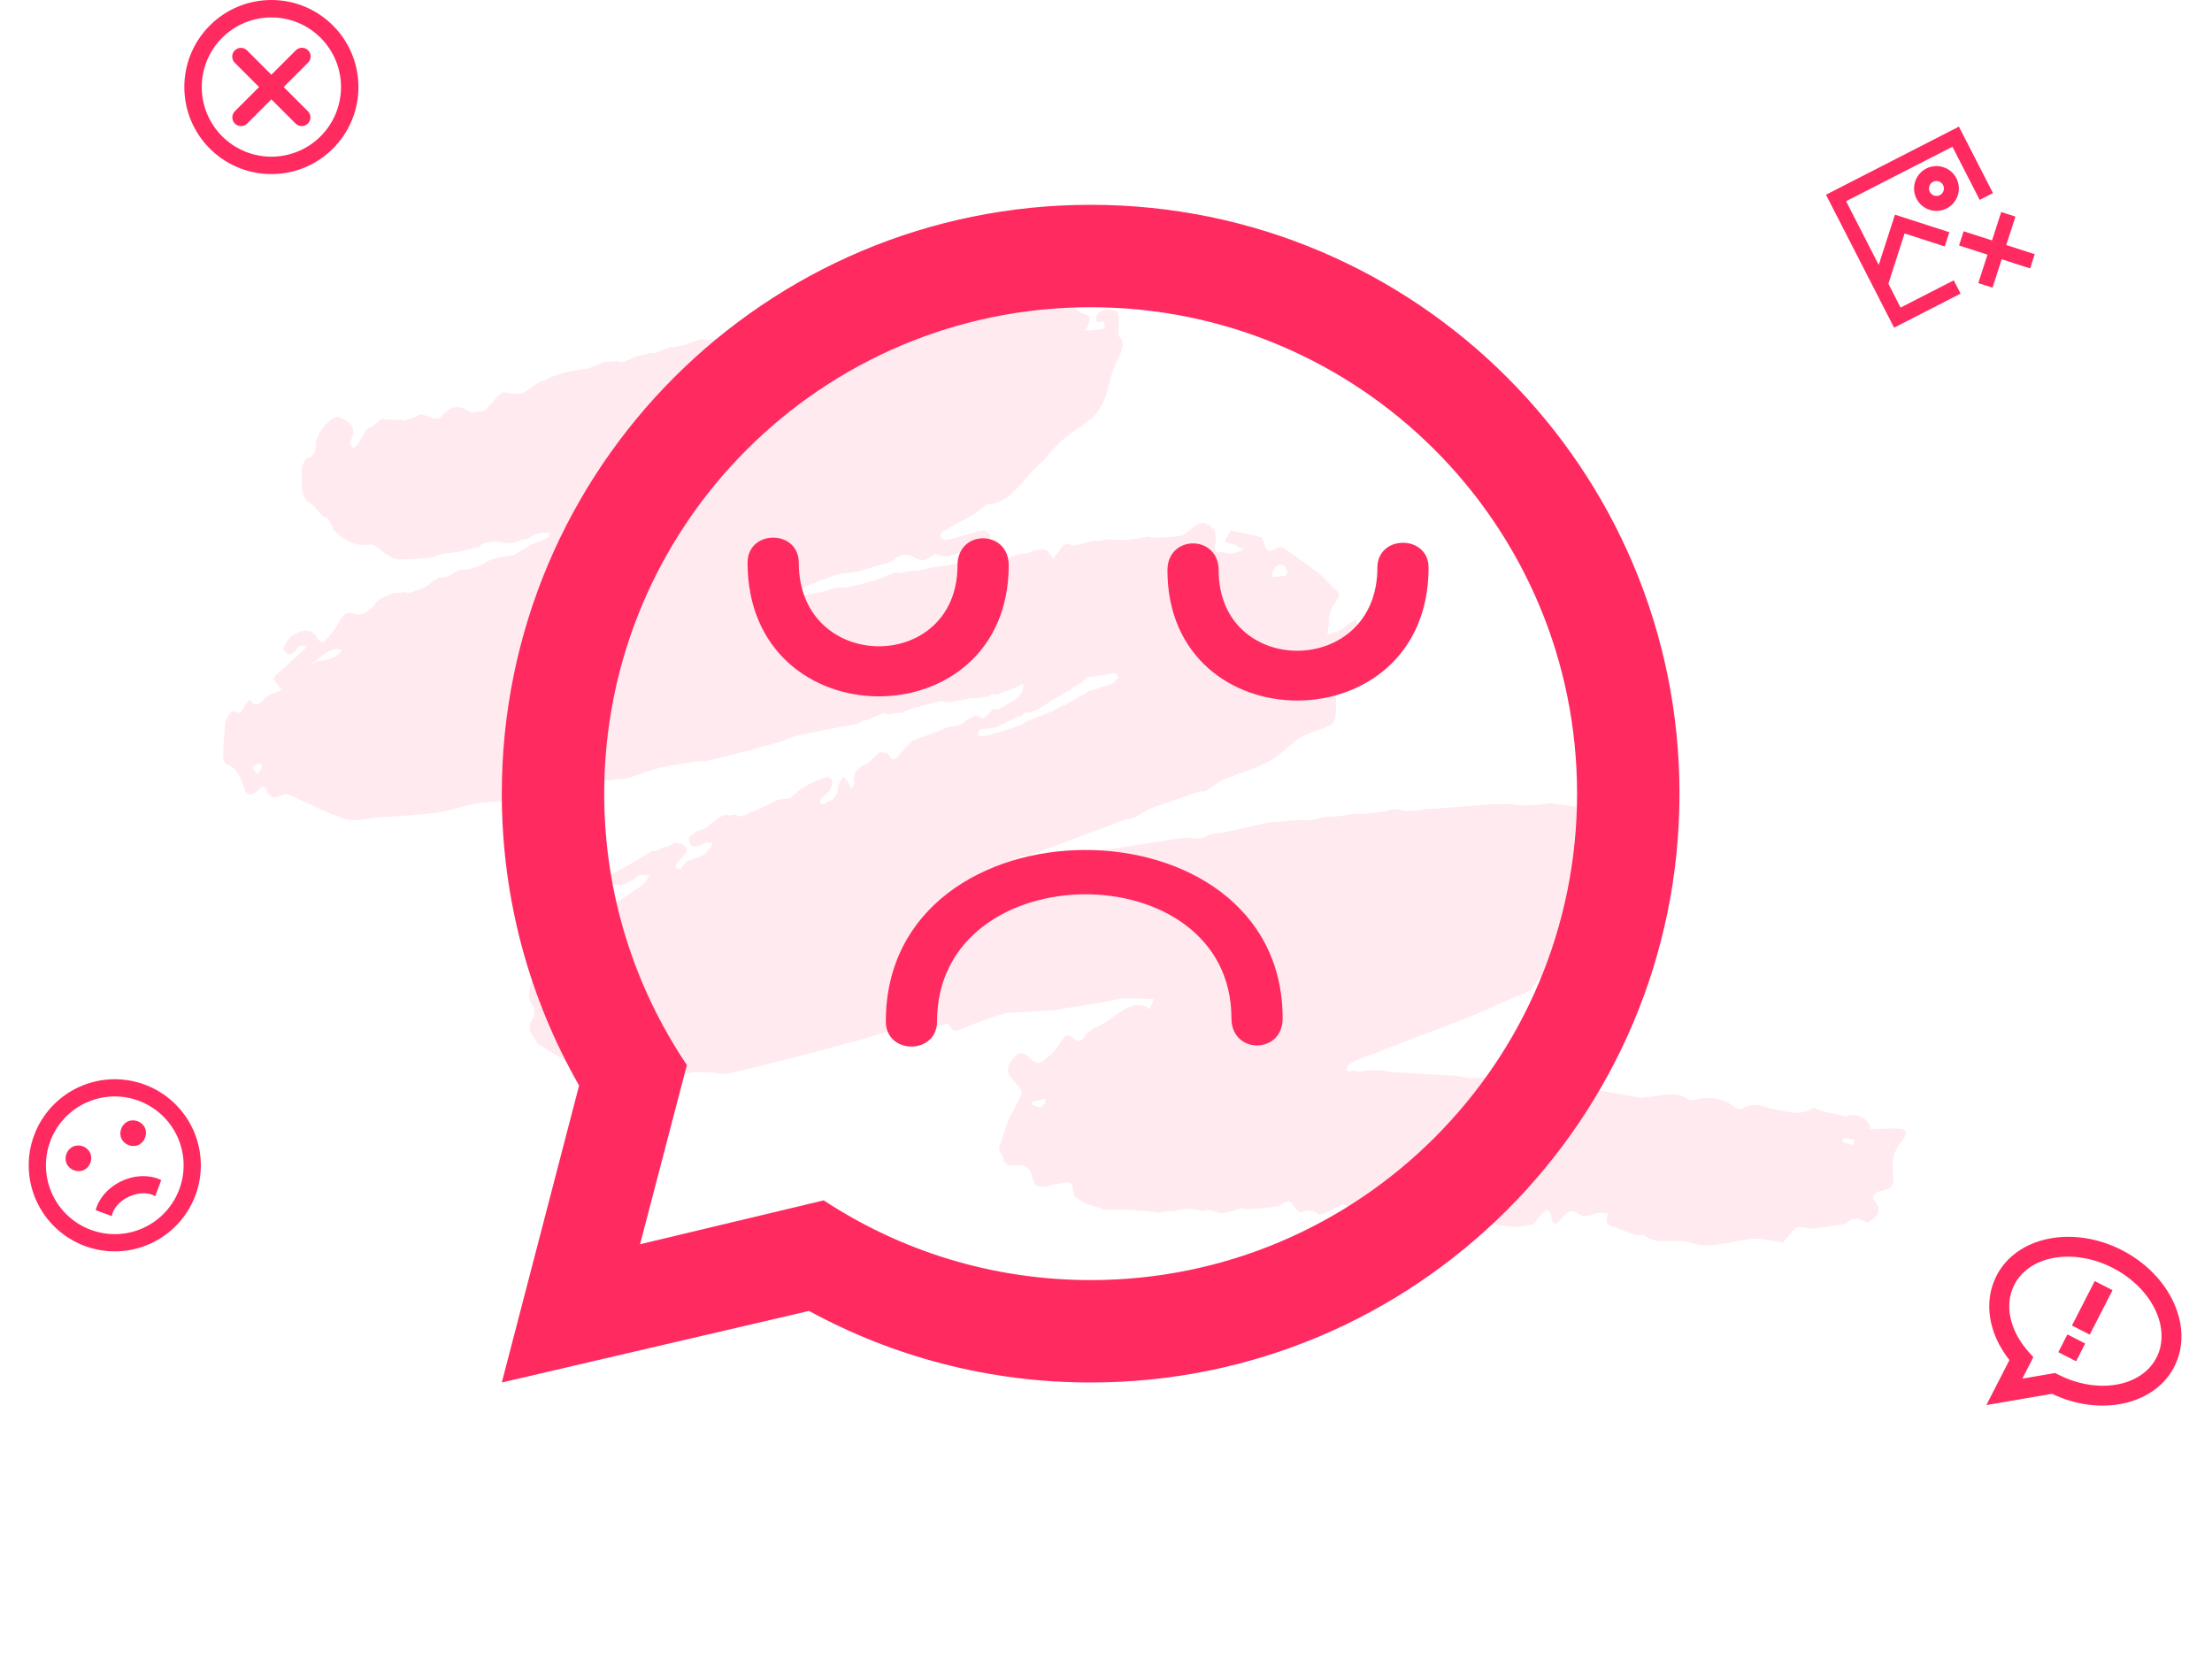 <svg width="432" height="324" viewBox="0 0 432 324" fill="none" xmlns="http://www.w3.org/2000/svg">
<path d="M224.53 104.765C224.641 104.804 224.751 104.844 224.956 105.014C226.918 104.991 228.765 104.941 230.666 104.628C231.28 104.527 232.033 103.734 232.723 103.257C234.828 101.292 236.051 102.258 237.224 103.565C237.286 104.584 237.617 105.315 237.419 106.081C236.985 107.759 237.567 107.966 238.703 107.818C239.323 107.964 239.85 108.051 240.46 108.19C241.283 107.969 242.025 107.695 242.943 107.356C242.19 106.932 241.628 106.616 240.96 106.255C240.276 106.111 239.696 106.012 239.178 105.745C239.592 104.948 239.945 104.318 240.298 103.688C240.375 103.616 240.454 103.556 240.609 103.64C242.567 104.133 244.502 104.383 246.302 104.934C246.778 105.08 246.804 106.184 247.096 106.788C247.272 107.151 247.506 107.693 247.814 107.639C248.558 107.511 249.361 107.08 250.14 106.771C250.41 106.891 250.68 107.012 251.064 107.318C251.475 107.651 251.796 107.758 252.063 107.952C254.115 109.443 256.19 110.902 258.187 112.478C259.035 113.148 259.635 114.199 260.488 114.86C261.84 115.906 261.877 116.145 260.328 118.387C260.324 118.392 260.315 118.394 260.221 118.372C259.921 119.087 259.715 119.823 259.531 120.672C259.556 121.198 259.559 121.61 259.451 122.139C259.322 122.839 259.198 123.939 259.305 123.922C260.023 123.81 260.789 123.461 261.605 123.147C261.67 123.104 261.794 122.996 261.9 123.013C262.417 122.681 262.821 122.306 263.24 121.988C263.765 121.588 264.301 121.235 264.833 120.861C264.912 121.547 265.192 122.214 265.021 122.925C264.797 123.854 264.163 124.811 263.806 125.77C263.486 126.629 263.13 127.577 263.097 128.362C263.044 129.637 262.729 130.548 261.659 131.538C261.199 131.964 260.977 132.97 260.657 133.716C260.668 133.718 260.691 133.695 260.594 133.833C260.641 134.616 260.88 135.212 260.908 135.916C260.96 137.199 260.972 138.522 260.824 139.882C260.768 140.392 260.225 141.425 259.897 141.582C258.48 142.26 257.062 142.664 255.642 143.243C254.91 143.54 254.144 143.876 253.441 144.399C251.529 145.821 249.657 147.767 247.741 148.743C244.851 150.217 241.939 150.988 239.032 152.184C238.201 152.526 237.353 153.303 236.408 153.891C235.97 154.147 235.636 154.392 235.248 154.554C234.913 154.529 234.634 154.587 234.286 154.562C230.999 155.645 227.782 156.812 224.47 157.954C223.662 158.401 222.951 158.874 222.132 159.366C221.656 159.575 221.288 159.765 220.881 159.85C220.294 159.918 219.747 160.065 219.196 160.272C213.527 162.407 207.858 164.552 202.107 166.649C201.607 166.812 201.189 167.02 200.714 167.214C200.657 167.199 200.532 167.203 200.447 167.14C199.243 167.089 198.258 167.594 197.346 169.62C198.803 169.17 200.059 168.782 201.397 168.409C201.593 168.426 201.707 168.428 201.895 168.499C202.318 168.466 202.668 168.364 203.124 168.262C205.186 167.804 207.162 167.24 209.09 166.912C212.029 166.413 214.929 166.104 217.856 165.666C222.342 164.994 226.846 164.233 231.321 163.614C232.812 163.407 233.973 164.299 235.784 163.209C236.853 162.565 238.004 162.812 239.133 162.566C241.923 161.96 244.722 161.3 247.626 160.673C247.895 160.631 248.055 160.577 248.28 160.608C249.383 160.557 250.423 160.422 251.54 160.324C251.873 160.305 252.128 160.249 252.476 160.241C253.219 160.22 253.87 160.152 254.621 160.127C255.029 160.187 255.336 160.204 255.72 160.281C257.011 159.996 258.226 159.65 259.521 159.37C259.744 159.44 259.888 159.445 260.091 159.54C260.814 159.498 261.477 159.366 262.225 159.29C262.983 159.184 263.656 159.022 264.388 158.922C264.63 158.936 264.814 158.886 265.085 158.891C265.324 158.928 265.474 158.912 265.688 158.987C267.282 158.885 268.812 158.692 270.432 158.517C270.783 158.404 271.046 158.274 271.379 158.2C271.72 158.154 271.99 158.053 272.361 157.999C273.149 158.144 273.835 158.241 274.587 158.407C275.073 158.391 275.492 158.306 275.99 158.271C276.341 158.304 276.613 158.287 276.965 158.326C277.558 158.219 278.072 158.056 278.673 157.937C278.976 157.952 279.192 157.923 279.478 157.974C283.821 157.683 288.094 157.312 292.422 156.986C292.569 157.066 292.672 157.057 292.825 157.094C293.738 157.118 294.612 157.05 295.571 157.017C295.782 157.067 295.909 157.081 296.024 157.222C297.126 157.31 298.239 157.271 299.359 157.219C299.366 157.207 299.386 157.206 299.437 157.318C300.491 157.221 301.494 157.011 302.602 156.84C305.23 157.223 307.784 157.493 310.27 157.935C312.116 158.263 313.859 158.851 315.676 159.257C318.099 159.798 318.453 160.764 317.67 164.219C317.531 164.83 317.795 165.795 318.164 165.868C319.381 166.111 319.548 167.085 319.218 168.642C319.076 169.313 319.058 169.966 318.969 170.754C320.837 170.012 320.54 171.391 320.123 172.927C319.767 174.238 319.661 175.616 319.084 176.838C318.371 178.351 317.414 179.973 316.326 181.106C315.243 182.233 313.866 182.812 312.56 183.675C312.425 183.777 312.349 183.838 312.188 183.848C311.184 184.317 310.261 184.799 309.352 185.376C308.758 185.753 308.19 186.316 307.598 186.714C304.724 188.641 301.53 189.153 299.105 193.116C298.808 193.601 298.044 193.812 297.497 194.063C296.832 194.368 296.169 194.544 295.504 194.84C292.912 195.993 290.315 197.27 287.729 198.314C284.093 199.782 280.465 201.06 276.831 202.462C272.864 203.992 268.895 205.57 264.835 207.102C264.332 207.331 263.92 207.586 263.509 207.855C263.511 207.87 263.505 207.842 263.392 207.872C262.411 209.92 263.565 209.207 264.419 209.073C264.781 209.182 265.058 209.233 265.405 209.343C265.745 209.296 266.015 209.189 266.389 209.1C267.71 209.074 268.927 209.03 270.234 209.039C270.531 209.141 270.737 209.191 271.024 209.317C275.407 209.616 279.716 209.816 284.005 210.077C285.161 210.148 286.212 210.561 287.391 210.54C289.43 210.502 291.532 210.248 293.696 210.131C294.11 210.26 294.435 210.342 294.823 210.552C295.436 210.888 295.988 211.096 296.633 211.366C299.813 211.608 302.965 211.608 305.97 212.009C310.84 212.66 315.611 213.58 320.432 214.366C320.764 214.42 321.164 214.296 321.53 214.268C324.348 214.046 327.437 212.974 329.635 214.701C329.948 214.947 330.496 214.942 330.967 214.817C334.163 213.968 336.766 214.552 338.917 216.339C339.226 216.596 339.799 216.728 340.221 216.495C343.007 214.959 344.775 216.423 346.965 216.726C349.254 217.042 351.435 218.132 354.388 216.257C354.525 216.34 354.61 216.374 354.677 216.543C355.304 216.865 355.941 217.069 356.602 217.213C357.35 217.377 358.122 217.48 358.879 217.621C359.539 217.744 360.167 218.192 360.855 217.955C362.858 217.266 365.214 218.73 365.269 220.506C367.355 220.468 369.304 220.34 371.182 220.432C372.416 220.493 372.536 221.586 371.39 222.916C369.402 225.222 369.572 227.296 369.732 229.29C369.904 231.425 369.541 232.146 367.684 232.546C367.36 232.616 367.035 232.698 366.613 232.744C365.569 233.8 365.569 233.8 366.231 234.683C367.449 236.304 366.967 237.679 364.677 238.762C363.375 238.196 362.293 237.214 360.417 239.025C358.297 239.309 356.263 239.702 354.265 239.935C353.449 240.03 352.724 239.742 351.937 239.693C351.527 239.667 350.976 239.567 350.653 239.876C349.817 240.675 349.073 241.681 348.221 242.637C348.151 242.668 348.011 242.736 347.944 242.624C345.645 242.318 343.508 241.646 341.159 242.039C337.403 242.667 333.503 243.876 330.263 242.73C327.383 241.713 323.523 243.342 321.063 241.236C320.741 240.96 319.989 241.364 319.54 241.224C318.294 240.834 317.101 240.327 315.892 239.857C315.674 239.772 315.508 239.543 315.27 239.546C313.964 239.562 313.5 238.735 314.031 236.894C313.058 236.936 312.184 236.681 311.305 237.081C310.025 237.662 309.115 237.654 308.218 237.019C307.414 236.449 306.446 236.06 305.133 237.729C303.741 239.498 303.237 239.345 302.92 237.452C302.832 236.926 302.511 236.3 302.127 236.303C301.766 236.305 301.155 237.035 300.699 237.523C300.23 238.025 299.746 239.029 299.387 239.108C297.937 239.424 296.471 239.653 295.126 239.566C293.385 239.453 291.749 239.021 290.08 238.696C289.7 238.622 289.382 238.396 289.014 238.289C288.271 238.075 287.546 237.801 286.754 237.719C284.999 237.539 282.928 237.978 281.489 237.238C278.504 235.702 274.754 236.792 271.389 236.597C270.813 236.563 270.131 236.853 269.438 236.975C269.379 236.958 269.242 236.971 269.18 236.847C268.623 236.614 268.129 236.504 267.567 236.316C266.954 236.339 266.407 236.44 265.761 236.514C265.511 236.514 265.362 236.54 265.164 236.453C264.693 236.216 264.27 236.092 263.783 235.85C263.242 235.589 262.767 235.447 262.218 235.228C261.207 235.662 260.268 236.172 259.228 236.689C258.994 236.8 258.86 236.903 258.658 236.941C258.337 237.001 258.085 237.125 257.745 237.22C257.535 237.164 257.413 237.138 257.305 236.965C256.735 236.657 256.15 236.495 255.478 236.308C254.987 236.453 254.583 236.624 254.08 236.747C253.766 236.637 253.551 236.573 253.392 236.4C253.28 236.201 253.113 236.112 252.912 235.952C252.818 235.797 252.736 235.753 252.639 235.609C252.144 234.116 251.082 234.659 249.832 235.495C249.066 235.65 248.409 235.779 247.659 235.857C246.917 235.881 246.266 235.954 245.53 236.024C245.321 236.052 245.198 236.083 245.016 236.02C244.497 236.038 244.038 236.152 243.49 236.204C243.188 236.097 242.975 236.053 242.716 235.909C242.001 236.042 241.33 236.276 240.583 236.52C240.506 236.531 240.35 236.635 240.249 236.602C239.618 236.721 239.087 236.873 238.483 236.966C238.155 236.868 237.901 236.829 237.593 236.716C237.222 236.559 236.906 236.476 236.505 236.343C236.276 236.311 236.131 236.329 235.945 236.249C235.664 236.278 235.424 236.405 235.078 236.506C234.399 236.406 233.825 236.332 233.181 236.163C232.793 236.073 232.474 236.08 232.083 236.021C231.582 236.061 231.154 236.166 230.655 236.218C230.228 236.269 229.873 236.374 229.41 236.481C229.003 236.536 228.704 236.59 228.352 236.542C227.661 236.579 227.024 236.717 226.279 236.826C225.933 236.802 225.696 236.807 225.399 236.697C223.813 236.505 222.285 236.427 220.676 236.271C219.007 236.24 217.42 236.288 215.755 236.293C215.549 236.244 215.423 236.239 215.262 236.085C214.655 235.808 214.083 235.68 213.437 235.489C212.981 235.353 212.598 235.279 212.12 235.103C211.334 234.603 210.643 234.203 209.935 233.711C209.843 233.556 209.767 233.492 209.71 233.293C209.623 232.72 209.517 232.283 209.425 231.788C209.439 231.729 209.38 231.671 209.406 231.554C209.256 231.272 209.081 231.108 208.842 230.856C208.361 230.862 207.944 230.954 207.416 231.053C206.78 231.168 206.255 231.278 205.638 231.333C203.846 231.932 202.071 232.207 201.737 230.299C201.315 227.89 200.015 227.365 198.089 227.582C196.883 227.718 196.061 227.288 195.82 225.867C195.747 225.441 195.399 225.201 195.165 224.763C195.134 224.423 195.115 224.196 195.218 223.854C195.886 221.968 196.432 220.196 197.045 218.322C197.227 218.004 197.342 217.789 197.58 217.513C198.304 216.216 198.905 214.981 199.523 213.643C199.552 213.397 199.512 213.3 199.485 213.103C198.964 212.236 198.439 211.435 197.783 210.819C196.269 209.399 196.523 207.949 198.856 205.701C199.098 205.693 199.244 205.66 199.433 205.703C199.643 205.772 199.81 205.765 200.052 205.829C200.257 205.941 200.387 205.984 200.534 206.14C200.76 206.367 200.969 206.482 201.227 206.722C202.075 207.393 202.785 208.244 204.269 206.765C204.656 206.446 204.928 206.175 205.303 205.928C205.874 205.329 206.401 204.742 206.802 204.073C208.011 202.053 208.534 201.813 209.712 202.841C210.338 203.387 210.957 203.773 211.931 202.268C212.262 201.758 212.834 201.438 213.391 200.964C213.585 200.763 213.683 200.628 213.792 200.531C213.802 200.568 213.858 200.602 213.878 200.691C214.179 200.633 214.461 200.485 214.851 200.313C215.886 199.651 216.829 199.071 217.738 198.365C220.236 196.424 222.536 195.539 224.594 197.115C224.882 196.319 225.099 195.721 225.323 195.101C223.138 195.054 221.18 194.917 219.161 195.004C218.056 195.053 216.848 195.481 215.577 195.739C212.933 196.137 210.399 196.528 207.861 196.935C207.225 197.037 206.56 197.262 205.942 197.302C202.797 197.509 199.663 197.673 196.429 197.831C195.901 197.994 195.469 198.179 194.992 198.258C192.834 198.963 190.723 199.693 188.609 200.613C187.344 201.163 186.145 201.823 185.532 200.442C185.409 200.166 185.111 199.871 184.849 199.946C182.623 200.589 180.525 200.864 178.421 200.805C177.384 200.775 175.828 202.374 174.909 201.175C174.789 201.017 174.414 201.123 174.145 201.203C172.424 201.721 170.692 202.317 168.976 202.79C164.709 203.965 160.444 205.125 156.187 206.222C151.554 207.416 146.921 208.598 142.312 209.636C141.222 209.882 140.235 209.51 139.189 209.462C138.004 209.406 136.816 209.359 135.608 209.382C135.099 209.391 134.527 209.627 133.998 209.696C131.297 210.05 128.602 210.38 125.901 210.735C125.837 210.744 125.732 210.94 125.591 211.116C125.537 211.184 125.582 211.305 125.574 211.197C125.504 211.096 125.442 211.103 125.321 211.03C125.15 211.074 125.037 211.198 124.843 211.353C124.653 211.434 124.546 211.497 124.342 211.491C123.213 211.464 122.841 210.785 122.779 209.56C122.753 209.068 122.189 208.861 121.871 208.524C121.656 208.919 121.441 209.313 121.135 209.828C120.955 210.13 120.866 210.312 120.643 210.527C119.858 210.592 119.205 210.623 118.552 210.526C118.444 210.133 118.337 209.869 118.3 209.463C117.83 209.11 117.289 208.897 116.654 208.655C116.196 208.688 115.832 208.752 115.41 208.72C114.774 208.74 114.197 208.855 113.619 208.971C113.019 208.691 112.419 208.412 111.682 207.93C111.324 207.641 111.102 207.554 110.861 207.393C110.684 207.271 110.527 207.223 110.288 207.054C108.518 205.966 106.83 204.999 105.12 203.9C104.798 203.367 104.476 202.99 104.198 202.562C103.585 201.617 102.872 200.821 104.156 198.808C104.512 198.25 104.352 196.767 103.967 196.289C103.048 195.148 103.136 193.592 103.764 191.798C104.107 190.816 104.812 189.869 105.32 188.967C104.891 188.293 104.482 187.649 103.944 186.803C105.193 186.238 106.047 185.807 106.896 185.482C107.535 185.237 108.348 184.8 108.767 185.024C109.905 185.63 110.619 185.033 111.545 183.375C112.013 182.538 112.932 181.721 113.675 181.313C115.176 180.488 116.697 179.949 118.27 179.265C118.383 178.33 118.453 177.756 118.477 177.56C120.933 175.913 123.192 174.458 125.421 172.859C125.954 172.477 126.385 171.609 126.863 170.965C126.211 170.932 125.58 170.779 124.898 170.914C124.516 170.989 124.048 171.659 123.62 171.855C122.711 172.272 121.638 172.96 120.93 172.807C119.441 172.487 118.45 173.262 117.522 175.218C117.237 175.817 116.828 176.371 116.398 176.969C116.212 177.037 116.107 177.102 115.913 177.132C115.32 177.07 114.83 176.896 114.317 177.091C113.159 177.533 111.99 178.158 110.75 178.678C110.56 178.736 110.445 178.825 110.258 178.869C110.06 178.833 109.935 178.842 109.844 178.702C109.175 176.895 109.366 176.471 111.479 175.227C111.988 174.964 112.397 174.686 112.923 174.398C114.399 173.618 115.757 172.844 117.117 172.081C119.546 170.718 121.978 169.389 124.404 167.989C125.33 167.454 126.242 166.762 127.219 166.232C127.617 166.233 127.957 166.145 128.386 166.061C128.718 165.887 128.961 165.708 129.295 165.563C129.743 165.49 130.101 165.384 130.549 165.306C131.034 165.081 131.429 164.827 131.831 164.549C131.838 164.527 131.854 164.557 131.933 164.632C132.328 164.688 132.643 164.668 133.04 164.747C135.897 166.166 132.036 167.784 131.873 169.511C132.218 169.569 132.905 169.783 132.96 169.681C134.114 167.529 135.58 168.003 136.876 167.208C137.207 167.005 137.599 166.925 137.861 166.629C138.37 166.054 138.808 165.366 139.275 164.725C138.7 164.684 138.092 164.335 137.555 164.658C135.663 165.794 134.631 165.59 134.529 163.603C135.082 163.09 135.505 162.693 135.998 162.366C136.557 162.251 137.046 162.066 137.646 161.832C138.541 161.131 139.325 160.479 140.207 159.786C140.697 159.517 141.087 159.289 141.56 159.132C141.951 159.188 142.26 159.175 142.611 159.259C142.899 159.259 143.147 159.161 143.506 159.075C143.824 159.157 144.029 159.226 144.204 159.426C144.664 159.44 145.155 159.324 145.771 159.14C146.044 158.929 146.192 158.785 146.41 158.676C146.656 158.628 146.832 158.544 147 158.552C146.991 158.645 147.144 158.559 147.144 158.559C147.144 158.559 147.092 158.416 147.206 158.386C147.398 158.308 147.475 158.26 147.64 158.257C149.156 157.591 150.584 156.879 152.08 156.143C152.149 156.119 152.286 156.078 152.367 156.143C153.039 156.098 153.629 155.988 154.329 155.857C155.054 155.27 155.669 154.705 156.349 154.089C156.412 154.038 156.541 153.939 156.633 153.967C157.292 153.638 157.859 153.281 158.425 152.905C158.425 152.886 158.429 152.922 158.51 152.962C158.849 152.829 159.107 152.656 159.43 152.461C159.495 152.439 159.626 152.395 159.698 152.465C160.108 152.345 160.445 152.156 160.894 151.906C161.359 151.796 161.712 151.747 162.071 151.847C162.83 152.484 162.652 153.372 161.89 154.535C161.268 155.08 160.77 155.548 160.203 156.16C160.122 157.552 160.771 157.226 161.543 156.642C161.555 156.647 161.576 156.613 161.681 156.623C162.988 156.106 163.631 155.282 163.673 153.712C163.688 153.146 164.316 152.319 164.664 151.61C165.004 152.008 165.377 152.367 165.672 152.816C165.902 153.166 166.035 153.629 166.25 154.134C166.567 153.653 166.665 153.537 166.723 153.409C166.783 153.277 166.852 153.103 166.837 153C166.552 151.059 167.281 150.015 169.079 149.305C169.847 149.002 170.656 147.863 171.55 147.065C171.859 146.971 172.064 146.914 172.315 146.958C172.566 147.029 172.771 147 173.07 147C173.283 147.082 173.4 147.137 173.509 147.345C174.042 148.161 174.472 148.999 175.698 147.379C176.498 146.323 177.475 145.463 178.376 144.493C178.38 144.47 178.394 144.503 178.486 144.54C180.42 143.875 182.261 143.172 184.2 142.435C184.609 142.242 184.92 142.082 185.258 141.91C185.284 141.898 185.329 141.908 185.395 141.972C185.806 141.944 186.151 141.851 186.575 141.814C186.997 141.733 187.34 141.597 187.788 141.412C188.214 141.075 188.538 140.787 188.95 140.531C189.446 140.299 189.854 140.036 190.376 139.769C190.708 139.786 190.926 139.806 191.182 139.937C191.483 140.11 191.746 140.172 192.105 140.276C192.668 139.822 193.135 139.327 193.686 138.784C193.852 138.631 193.935 138.524 194.115 138.459C194.441 138.486 194.669 138.471 194.963 138.538C195.83 138.103 196.631 137.587 197.535 137.078C198.789 136.309 200.003 135.58 199.822 133.497C199.259 133.782 198.752 134.038 198.134 134.355C197.297 134.694 196.569 134.974 195.775 135.174C195.442 135.262 195.175 135.431 194.878 135.647C194.849 135.694 194.855 135.788 194.815 135.683C194.495 135.585 194.215 135.59 193.859 135.536C193.519 135.657 193.254 135.838 192.875 136.051C191.913 136.222 191.066 136.36 190.194 136.387C189.918 136.311 189.665 136.346 189.305 136.363C188.601 136.526 188.005 136.708 187.372 136.856C187.335 136.822 187.221 136.882 187.152 136.794C186.555 136.879 186.026 137.052 185.395 137.186C184.838 137.106 184.383 137.064 183.883 136.911C181.831 137.365 179.824 137.93 177.716 138.492C177.048 138.761 176.481 139.034 175.908 139.32C175.902 139.335 175.92 139.343 175.857 139.257C175.644 139.206 175.493 139.241 175.267 139.219C174.705 139.298 174.218 139.435 173.658 139.533C173.466 139.503 173.346 139.512 173.169 139.421C172.959 139.335 172.806 139.349 172.583 139.292C171.401 139.729 170.29 140.237 169.117 140.73C169.055 140.715 168.911 140.778 168.845 140.702C168.298 140.902 167.817 141.179 167.308 141.444C167.282 141.432 167.226 141.503 167.154 141.429C163.337 142.099 159.597 142.823 155.846 143.605C155.113 143.758 154.341 144.134 153.499 144.399C153.166 144.555 152.92 144.719 152.593 144.855C152.317 144.901 152.123 144.976 151.83 145.022C149.648 145.586 147.56 146.215 145.483 146.76C142.828 147.457 140.182 148.086 137.483 148.712C137.434 148.68 137.301 148.706 137.241 148.6C134.511 148.943 131.858 149.296 129.167 149.876C127.464 150.244 125.703 150.948 123.968 151.505C123.424 151.679 122.855 151.97 122.339 152.028C119.317 152.366 116.439 152.356 113.135 153.722C109.648 155.165 106.187 155.535 102.746 156.2C101.153 156.508 99.642 156.381 98.084 156.489C96.344 156.61 94.621 156.621 92.84 156.957C90.388 157.419 87.837 158.376 85.422 158.699C81.715 159.194 78.084 159.34 74.427 159.612C72.066 159.788 69.434 160.551 67.421 159.945C63.641 158.805 60.232 156.843 56.639 155.281C56.195 155.088 55.551 155.009 55.029 155.297C53.469 156.157 52.538 155.588 52.095 154.367C51.731 153.364 51.257 153.53 50.494 154.262C49.007 155.689 48.168 155.401 47.71 153.952C47.051 151.867 46.269 149.966 44.363 149.307C43.877 149.14 43.549 148.237 43.559 147.49C43.586 145.451 43.768 143.333 44.03 141.205C44.108 140.573 44.577 139.702 45.027 139.144C45.249 138.867 45.933 138.882 46.238 139.06C47.087 139.556 47.367 138.6 47.83 137.735C48.034 137.471 48.159 137.281 48.399 137.042C48.558 136.899 48.602 136.804 48.703 136.724C48.76 136.738 48.892 136.71 48.949 136.812C49.723 137.967 50.624 137.892 51.838 136.242C51.9 136.186 52.023 136.071 52.11 136.098C52.453 135.93 52.708 135.736 52.971 135.527C52.978 135.513 52.963 135.498 53.058 135.535C53.656 135.355 54.158 135.138 55.095 134.733C54.592 134.191 54.314 133.89 53.976 133.446C53.744 133.08 53.571 132.858 53.468 132.54C53.617 132.223 53.698 132.003 53.884 131.828C55.886 130.125 57.782 128.377 59.678 126.628C59.704 126.431 59.73 126.233 59.756 126.036C59.214 126.157 58.417 126.064 58.171 126.433C56.725 128.599 56.037 127.69 55.293 126.796C55.308 126.709 55.313 126.543 55.433 126.411C55.627 126.056 55.702 125.833 55.889 125.483C56.27 124.984 56.541 124.612 56.913 124.25C59.226 122.615 61.201 122.888 62.076 124.816C62.255 125.21 62.993 125.541 63.218 125.325C64.095 124.483 65.01 123.5 65.654 122.407C67.358 119.519 67.457 119.39 69.583 119.983C70.731 120.302 72.536 119.182 73.639 117.451C74.105 117.099 74.471 116.823 74.902 116.615C75.509 116.419 76.052 116.155 76.695 115.883C76.938 115.828 77.079 115.78 77.28 115.828C77.925 115.811 78.51 115.697 79.18 115.62C79.392 115.669 79.519 115.683 79.622 115.823C80.62 115.603 81.644 115.258 82.734 114.875C82.801 114.839 82.899 114.687 83.01 114.659C83.668 114.216 84.215 113.8 84.872 113.329C85.266 113.08 85.552 112.886 85.871 112.807C86.203 112.852 86.499 112.784 86.814 112.742C86.832 112.769 86.901 112.757 86.994 112.806C87.892 112.36 88.698 111.865 89.599 111.342C89.822 111.252 89.95 111.192 90.13 111.228C90.48 111.284 90.778 111.244 91.157 111.262C91.799 111.136 92.358 110.951 92.924 110.78C92.93 110.795 92.941 110.754 93.016 110.82C94.08 110.301 95.069 109.716 96.132 109.158C96.327 109.144 96.448 109.102 96.631 109.113C96.929 109.051 97.165 108.938 97.506 108.845C97.769 108.815 97.927 108.765 98.155 108.787C98.939 108.688 99.652 108.516 100.464 108.361C101.498 107.74 102.435 107.103 103.463 106.509C104.819 105.987 106.083 105.422 107.346 104.856C107.368 104.579 107.389 104.301 107.411 104.023C106.098 104.112 104.869 103.744 103.242 105.208C103.179 105.204 103.04 105.258 102.973 105.191C102.637 105.22 102.367 105.316 101.994 105.408C101.233 105.654 100.575 105.903 99.843 106.087C99.43 106.036 99.091 106.05 98.655 106.007C97.869 105.888 97.179 105.826 96.425 105.698C96.094 105.731 95.827 105.83 95.482 105.91C95.285 105.919 95.166 105.947 94.993 105.918C94.66 106.016 94.383 106.172 94.013 106.364C93.761 106.557 93.602 106.715 93.369 106.889C93.295 106.905 93.145 106.996 93.068 106.936C91.886 107.186 90.782 107.496 89.576 107.768C88.616 107.881 87.757 108.033 86.853 108.073C85.888 108.275 84.929 108.763 84.056 108.867C81.984 109.114 79.92 109.289 77.921 109.267C77.065 109.258 76.342 108.75 75.623 108.353C74.42 107.69 73.432 106.19 72.061 106.373C69.238 106.75 67.371 105.471 65.579 103.979C64.766 103.302 64.645 101.402 63.729 101.104C62.289 100.638 61.817 98.972 60.675 98.334C58.467 97.1 58.935 94.071 58.968 91.309C58.973 90.819 59.736 89.526 60.032 89.448C61.575 89.043 61.663 88.065 61.678 86.694C61.701 84.644 64.966 80.807 66.268 81.477C67.504 82.114 69.181 82.563 68.992 85.096C68.994 85.11 68.975 85.139 68.864 85.233C68.638 85.611 68.524 85.894 68.345 86.336C68.635 87.879 69.329 87.709 70.26 86.184C70.68 85.496 71.024 84.755 71.521 83.959C71.865 83.678 72.09 83.476 72.296 83.33C72.277 83.386 72.319 83.46 72.385 83.51C73.181 82.929 73.912 82.298 74.723 81.738C74.956 81.811 75.108 81.812 75.322 81.907C76.333 81.987 77.282 81.971 78.308 81.996C78.507 82.048 78.629 82.058 78.73 82.191C79.34 82.07 79.972 81.828 80.694 81.585C80.905 81.489 81.026 81.392 81.226 81.329C81.561 81.224 81.817 81.085 82.091 80.908C82.11 80.871 82.072 80.831 82.18 80.872C83.052 81.132 83.815 81.351 84.641 81.676C85.136 81.732 85.741 81.895 85.973 81.602C87.942 79.115 89.573 79.148 91.202 80.129C91.562 80.336 91.861 80.429 92.221 80.603C93.055 80.508 93.828 80.332 94.665 80.143C94.729 80.131 94.832 79.988 94.951 79.955C95.751 79.091 96.433 78.26 97.226 77.37C97.614 77.064 97.89 76.819 98.276 76.593C99.46 76.726 100.494 77.024 101.626 76.884C102.332 76.796 103.187 76.048 104.083 75.537C104.307 75.331 104.424 75.185 104.642 75.034C105.015 74.839 105.287 74.648 105.629 74.47C105.7 74.483 105.858 74.374 105.92 74.429C106.276 74.351 106.57 74.218 106.968 74.058C107.181 73.895 107.291 73.76 107.412 73.608C107.423 73.591 107.447 73.599 107.514 73.669C107.858 73.601 108.135 73.464 108.494 73.36C108.838 73.251 109.101 73.11 109.43 72.987C109.496 73.006 109.652 72.907 109.731 72.955C110.242 72.827 110.673 72.652 111.122 72.501C111.139 72.526 111.204 72.498 111.3 72.547C112.26 72.397 113.124 72.197 114.04 72.058C114.205 72.096 114.317 72.076 114.511 72.099C115.027 71.932 115.461 71.719 115.938 71.528C115.98 71.549 116.085 71.459 116.178 71.492C116.914 71.21 117.557 70.895 118.199 70.609C118.198 70.638 118.204 70.578 118.266 70.682C118.965 70.683 119.602 70.579 120.314 70.528C120.709 70.621 121.028 70.661 121.437 70.77C121.769 70.702 122.01 70.565 122.306 70.449C122.459 70.446 122.544 70.377 122.672 70.35C123.022 70.24 123.317 70.043 123.717 69.83C124.035 69.694 124.249 69.576 124.521 69.551C125.038 69.472 125.496 69.298 126.024 69.178C126.343 69.122 126.592 69.012 126.825 68.886C126.809 68.869 126.851 68.886 126.905 68.991C127.336 69.015 127.714 68.935 128.166 68.894C128.492 68.799 128.742 68.665 129.092 68.542C129.546 68.347 129.902 68.141 130.337 67.978C130.696 67.925 130.976 67.827 131.276 67.761C131.297 67.794 131.381 67.761 131.473 67.816C132.396 67.652 133.226 67.434 134.16 67.225C135.14 66.884 136.017 66.532 136.989 66.219C137.441 66.289 137.797 66.323 138.236 66.433C141.211 65.918 144.103 65.325 146.995 64.732C147.339 64.593 147.684 64.453 148.218 64.314C148.661 64.126 148.917 63.938 149.172 63.749C149.172 63.749 149.179 63.711 149.255 63.8C149.832 63.645 150.333 63.401 150.833 63.157C150.944 63.077 151.054 62.997 151.336 62.972C152.318 63.003 153.129 62.98 153.939 62.957C154.528 62.75 155.117 62.544 155.904 62.41C158.157 63.088 160.313 63.145 162.84 61.221C162.84 61.221 162.993 61.22 163.148 61.3C166.464 61.192 169.616 61.041 172.797 60.775C173.29 60.734 173.915 60.162 174.479 59.836C174.588 59.76 174.697 59.684 174.969 59.675C177.324 59.565 179.749 58.853 181.639 59.37C183.382 59.847 185.108 59.427 186.994 58.796C187.108 58.835 187.223 58.874 187.423 59.066C188.701 58.806 189.892 58.394 191.083 57.983C191.358 58.096 191.633 58.209 192.016 58.506C194.35 59.543 196.889 58.895 199.572 57.56C199.847 57.674 200.122 57.788 200.511 58.083C201.92 58.486 203.148 59.177 204.525 58.824C206.606 58.292 208.315 58.274 209.603 59.657C210.203 60.301 210.794 61.112 211.618 61.269C213.039 61.539 213.315 62.333 211.895 64.618C213.214 64.485 214.265 64.398 215.331 64.244C215.455 64.227 215.809 63.743 215.796 63.637C215.757 63.318 215.665 62.906 215.455 62.847C215.094 62.746 214.496 63.082 214.248 62.866C214.038 62.684 214.036 61.714 214.195 61.546C215.747 59.901 217.038 60.436 218.15 60.858C218.591 61.026 218.41 62.507 218.474 63.412C218.53 64.207 218.252 65.428 218.611 65.769C219.713 66.818 219.375 68.095 218.39 69.953C217.659 71.333 217.123 72.894 216.768 74.35C216.238 76.526 215.806 78.654 214.139 80.636C213.802 80.996 213.577 81.312 213.351 81.628C213.351 81.628 213.354 81.668 213.253 81.627C212.441 82.2 211.73 82.813 211.019 83.427C211.019 83.427 211.02 83.467 210.928 83.404C209.806 84.131 208.775 84.921 207.744 85.711C207.744 85.711 207.605 85.868 207.436 85.946C206.422 86.931 205.577 87.838 204.732 88.745C204.562 89.015 204.391 89.284 204.026 89.68C203.296 90.341 202.759 90.876 202.223 91.41C202.223 91.41 202.083 91.569 201.906 91.652C199.018 94.953 196.411 98.599 192.772 98.463C191.953 99.099 191.243 99.682 190.425 100.31C188.15 101.555 185.984 102.754 183.818 103.954C183.738 104.228 183.658 104.501 183.578 104.775C184.005 105.015 184.383 105.555 184.866 105.444C187.235 104.901 189.646 104.102 192.008 103.591C192.573 103.469 193.01 104.104 193.477 104.47C193.449 104.549 193.432 104.703 193.37 104.825C193.307 105.026 193.305 105.105 193.234 105.316C193.073 105.624 192.982 105.799 192.785 105.989C192.499 106.207 192.319 106.411 192.124 106.609C192.11 106.602 192.09 106.647 192.004 106.619C191.583 106.814 191.248 107.038 190.823 107.281C190.554 107.41 190.375 107.518 190.096 107.599C187.782 107.343 185.021 109.444 183.006 108.306C182.77 108.173 182.235 108.402 181.887 108.665C180.463 109.742 179.485 109.441 178.487 108.85C177.321 108.16 175.964 107.988 174.211 109.596C173.849 109.776 173.586 109.919 173.236 110.012C171.858 110.341 170.567 110.72 169.215 111.101C169.155 111.103 169.026 111.157 168.948 111.11C168.604 111.225 168.338 111.387 167.96 111.56C166.776 111.732 165.704 111.893 164.579 111.966C164.262 111.989 163.998 112.099 163.67 112.222C163.605 112.235 163.474 112.301 163.41 112.229C163.078 112.281 162.809 112.405 162.477 112.543C162.415 112.558 162.288 112.627 162.209 112.577C161.71 112.755 161.291 112.985 160.81 113.215C160.748 113.215 160.616 113.258 160.542 113.193C160.047 113.377 159.626 113.626 159.139 113.884C159.073 113.893 158.937 113.944 158.858 113.883C157.568 114.438 156.357 115.054 155.146 115.67C155.122 116.003 155.097 116.336 155.073 116.668C156.721 116.335 158.37 116.003 160.103 115.672C160.306 115.647 160.425 115.621 160.613 115.662C160.947 115.569 161.211 115.408 161.548 115.229C161.62 115.211 161.767 115.133 161.825 115.211C162.145 115.17 162.409 115.05 162.735 114.93C162.798 114.929 162.932 114.881 162.994 114.953C163.323 114.916 163.591 114.807 163.966 114.708C164.367 114.723 164.661 114.728 165.009 114.831C165.553 114.775 166.045 114.621 166.627 114.446C166.902 114.352 167.086 114.28 167.353 114.273C168.813 113.941 170.191 113.542 171.677 113.094C172.43 112.739 173.073 112.434 173.783 112.194C174.101 112.111 174.354 111.963 174.716 111.814C175.037 111.819 175.25 111.826 175.51 111.948C176.059 111.911 176.563 111.759 177.161 111.61C177.523 111.547 177.79 111.48 178.097 111.537C178.88 111.521 179.614 111.466 180.367 111.226C183.204 110.325 185.834 110.884 188.9 109.108C189.687 109.283 190.378 109.389 191.144 109.543C191.488 109.46 191.756 109.331 192.122 109.215C192.428 109.226 192.635 109.225 192.917 109.335C193.907 109.878 194.632 111.029 196.24 109.209C197.266 108.793 198.18 108.441 199.146 108.168C199.453 108.197 199.708 108.148 200.043 108.108C200.24 108.091 200.357 108.064 200.548 108.094C200.886 107.989 201.15 107.827 201.503 107.658C201.777 107.561 201.962 107.471 202.226 107.44C202.741 107.389 203.176 107.28 203.687 107.22C204.058 107.348 204.354 107.427 204.626 107.649C204.975 108.245 205.348 108.7 205.721 109.154C206.195 108.481 206.668 107.808 207.236 107.036C207.574 106.668 207.817 106.397 208.135 106.136C208.266 106.13 208.321 106.115 208.444 106.192C208.879 106.352 209.246 106.42 209.699 106.543C211.002 106.287 212.217 105.974 213.433 105.662C213.695 105.611 213.958 105.561 214.25 105.632C214.887 105.626 215.494 105.5 216.101 105.373C216.376 105.326 216.651 105.279 217.071 105.362C217.886 105.453 218.556 105.414 219.227 105.374C219.351 105.373 219.475 105.372 219.609 105.497C221.256 105.336 222.893 105.05 224.53 104.765ZM209.901 134.161C209.901 134.161 209.9 134.149 209.712 134.097C209.385 134.393 209.057 134.689 208.737 135.054C208.737 135.054 208.724 134.989 208.525 134.969C207.491 135.583 206.458 136.197 205.202 136.902C203.538 137.98 201.882 139.389 200.207 139.165C200.018 139.14 199.592 139.759 199.291 140.098C199.291 140.098 199.3 140.065 199.215 139.92C199.157 139.93 199.098 139.94 198.845 139.893C197.432 140.614 196.019 141.355 194.606 142.04C194.305 142.185 194.001 142.126 193.698 142.165C192.878 142.274 192.057 142.384 191.236 142.494C191.134 142.874 191.032 143.254 190.93 143.634C191.576 143.642 192.2 143.812 192.871 143.628C195.021 143.038 197.187 142.35 199.354 141.617C199.752 141.482 200.185 140.959 200.719 140.818C202.243 140.192 203.766 139.567 205.496 138.936C206.215 138.528 206.934 138.12 207.675 137.636C207.675 137.636 207.672 137.708 207.853 137.789C208.968 137.148 210.084 136.508 211.326 135.773C211.326 135.773 211.45 135.669 211.637 135.706C212.042 135.416 212.447 135.126 212.851 134.786C212.851 134.786 212.856 134.834 213.047 134.893C214.446 134.428 215.843 134.023 217.246 133.46C217.64 133.302 218.055 132.68 218.46 132.27C218.224 131.99 218.049 131.441 217.739 131.475C216.35 131.631 214.922 131.952 213.311 132.2C213.106 132.212 212.902 132.225 212.512 132.176C212.041 132.581 211.57 132.985 210.968 133.484C210.968 133.484 210.841 133.593 210.665 133.543C210.41 133.745 210.155 133.947 209.901 134.161ZM62.071 129.116C63.615 128.998 65.162 128.796 66.749 127.127C65.958 126.152 63.689 127.081 61.67 129.168C61.453 129.247 61.236 129.327 61.018 129.407C61.028 129.504 61.038 129.601 61.047 129.698C61.315 129.501 61.583 129.304 62.071 129.116ZM248.351 112.683C249.243 112.619 250.135 112.555 251.027 112.491C251.18 112.205 251.332 111.918 251.485 111.632C251.133 111.153 250.903 110.309 250.402 110.274C249.486 110.212 248.51 110.812 248.351 112.683ZM50.291 151.184C50.827 150.431 51.673 149.551 50.735 149.124C50.441 148.991 49.81 149.509 49.333 149.729C49.565 150.262 49.796 150.795 50.291 151.184ZM202.632 216.165C203.461 216.468 203.983 215.994 204.325 214.569C203.347 214.782 202.474 214.972 201.602 215.162C201.54 215.305 201.477 215.449 201.415 215.592C201.744 215.777 202.073 215.962 202.632 216.165ZM361.891 223.624C362.008 223.286 362.25 222.659 362.223 222.652C361.539 222.466 360.826 222.346 360.118 222.214C360.003 222.487 359.887 222.761 359.771 223.034C360.401 223.231 361.032 223.427 361.891 223.624Z" fill="#FF2A60" fill-opacity="0.1"/>
<path fill-rule="evenodd" clip-rule="evenodd" d="M328 155C328 218.513 276.513 270 213 270C193.077 270 174.338 264.934 158 256.02L98 270L113.097 212C103.491 195.199 98 175.74 98 155C98 91.487 149.487 40 213 40C276.513 40 328 91.487 328 155ZM308 155C308 207.467 265.467 250 213 250C193.748 250 175.833 244.273 160.866 234.43L125 243L134.147 208C123.951 192.861 118 174.625 118 155C118 102.533 160.533 60 213 60C265.467 60 308 102.533 308 155Z" fill="#FF2A60"/>
<path d="M187 110.408C187 103.365 197 103.365 197 110.408C197 144.616 146 144.612 146 109.905C146 103.365 156 103.365 156 109.905C156 131.534 187 131.613 187 110.408Z" fill="#FF2A60"/>
<path d="M240.5 198.89C240.5 205.932 250.5 205.933 250.5 198.89C250.5 154.891 173 154.987 173 199.486C173 206.025 183.001 206.025 183.001 199.486C183.001 166.562 240.5 166.391 240.5 198.89Z" fill="#FF2A60"/>
<path d="M238 111.375C238 104.375 228 104.375 228 111.375C228 145.379 279 145.375 279 110.875C279 104.375 269 104.375 269 110.875C269 132.375 238 132.454 238 111.375Z" fill="#FF2A60"/>
<path d="M414.389 244.144C404.819 239.242 393.843 241.484 389.922 249.139C387.337 254.187 388.314 260.398 392.436 265.619L387.933 274.411L400.761 272.207C410.186 276.721 420.794 274.416 424.634 266.918C428.555 259.262 423.959 249.045 414.389 244.144ZM401.944 268.442L401.366 268.146L394.96 269.247L397.108 265.052L396.215 264.053C392.468 259.867 391.388 254.833 393.393 250.917C396.334 245.174 404.956 243.694 412.611 247.615C420.267 251.536 424.104 259.397 421.163 265.14C418.221 270.883 409.6 272.363 401.944 268.442Z" fill="#FF2A60"/>
<path d="M409.098 250.197L412.569 251.975L408.124 260.653L404.653 258.875L409.098 250.197ZM403.764 260.611L407.235 262.389L405.457 265.86L401.986 264.082L403.764 260.611Z" fill="#FF2A60"/>
<path d="M34.635 221.97C33.147 218.729 30.432 216.212 27.088 214.972C23.745 213.733 20.045 213.873 16.804 215.361C13.563 216.849 11.046 219.564 9.807 222.907C8.568 226.251 8.707 229.951 10.195 233.192C11.684 236.432 14.398 238.949 17.742 240.189C21.086 241.428 24.785 241.289 28.026 239.8C31.267 238.312 33.784 235.598 35.023 232.254C36.263 228.91 36.123 225.211 34.635 221.97ZM37.69 220.567C39.55 224.618 39.725 229.242 38.175 233.422C36.626 237.602 33.48 240.995 29.429 242.855C27.423 243.776 25.255 244.293 23.05 244.377C20.844 244.46 18.643 244.108 16.574 243.341C12.394 241.792 9.001 238.645 7.141 234.594C5.28 230.543 5.106 225.919 6.655 221.739C8.204 217.559 11.351 214.166 15.402 212.306C17.408 211.385 19.575 210.868 21.781 210.785C23.987 210.701 26.187 211.053 28.257 211.82C30.326 212.588 32.225 213.755 33.843 215.256C35.462 216.756 36.769 218.561 37.69 220.567ZM24.956 219.016C26.178 218.455 27.738 219.033 28.299 220.255C28.86 221.477 28.282 223.037 27.06 223.598C25.838 224.16 24.278 223.581 23.717 222.359C23.156 221.137 23.734 219.577 24.956 219.016ZM17.607 225.165C18.168 226.387 17.59 227.947 16.368 228.508C15.146 229.069 13.586 228.491 13.024 227.269C12.463 226.047 13.042 224.487 14.264 223.926C15.486 223.364 17.046 223.943 17.607 225.165ZM23.818 230.636C26.491 229.408 29.348 229.428 31.488 230.462L30.314 233.627C29.115 232.827 27.13 232.814 25.221 233.691C23.311 234.567 22.028 236.081 21.852 237.512L18.687 236.339C19.298 234.043 21.145 231.863 23.818 230.636Z" fill="#FF2A60"/>
<path d="M356.612 38.033L382.574 24.731L389.225 37.712L386.629 39.042L381.308 28.657L360.539 39.299L366.914 51.742L370.079 41.926L380.708 45.353L379.813 48.129L371.96 45.597L368.795 55.413L371.18 60.068L381.565 54.747L382.895 57.343L369.914 63.994L356.612 38.033ZM377.523 35.513C377.179 35.689 376.918 35.995 376.8 36.364C376.681 36.732 376.713 37.132 376.89 37.476C377.066 37.821 377.372 38.081 377.74 38.199C378.108 38.318 378.509 38.286 378.853 38.109C379.197 37.933 379.457 37.627 379.576 37.259C379.695 36.891 379.662 36.49 379.486 36.146C379.31 35.802 379.004 35.542 378.635 35.423C378.267 35.304 377.867 35.337 377.523 35.513ZM374.294 38.806C373.764 37.774 373.667 36.573 374.023 35.468C374.38 34.364 375.16 33.446 376.193 32.917C377.225 32.388 378.426 32.29 379.531 32.647C380.635 33.003 381.553 33.783 382.082 34.816C382.611 35.849 382.709 37.049 382.352 38.154C381.996 39.258 381.216 40.176 380.183 40.705C379.15 41.234 377.95 41.332 376.845 40.976C375.741 40.62 374.823 39.839 374.294 38.806ZM383.493 45.166L389.046 46.958L390.835 41.405L393.613 42.3L391.822 47.853L397.375 49.642L396.479 52.42L390.927 50.629L389.137 56.182L386.359 55.286L388.151 49.734L382.598 47.944L383.493 45.166Z" fill="#FF2A60"/>
<path d="M53 3.4C49.393 3.4 45.934 4.833 43.383 7.383C40.833 9.934 39.4 13.393 39.4 17C39.4 20.607 40.833 24.066 43.383 26.617C45.934 29.167 49.393 30.6 53 30.6C56.607 30.6 60.066 29.167 62.617 26.617C65.167 24.066 66.6 20.607 66.6 17C66.6 13.393 65.167 9.934 62.617 7.383C60.066 4.833 56.607 3.4 53 3.4ZM36 17C36 7.611 43.611 0 53 0C62.389 0 70 7.611 70 17C70 26.389 62.389 34 53 34C43.611 34 36 26.389 36 17ZM45.848 9.848C46.167 9.529 46.599 9.35 47.05 9.35C47.501 9.35 47.933 9.529 48.252 9.848L53 14.596L57.748 9.848C57.905 9.686 58.093 9.556 58.3 9.467C58.507 9.378 58.73 9.331 58.956 9.329C59.182 9.327 59.406 9.37 59.615 9.456C59.824 9.541 60.013 9.667 60.173 9.827C60.333 9.987 60.459 10.177 60.544 10.385C60.63 10.594 60.673 10.818 60.671 11.044C60.669 11.27 60.622 11.493 60.533 11.7C60.444 11.908 60.314 12.095 60.152 12.252L55.404 17L60.152 21.748C60.462 22.069 60.633 22.498 60.629 22.944C60.625 23.39 60.446 23.816 60.131 24.131C59.816 24.446 59.39 24.625 58.944 24.629C58.498 24.633 58.069 24.462 57.748 24.152L53 19.404L48.252 24.152C47.931 24.462 47.502 24.633 47.056 24.629C46.61 24.625 46.184 24.446 45.869 24.131C45.554 23.816 45.375 23.39 45.371 22.944C45.367 22.498 45.538 22.069 45.848 21.748L50.596 17L45.848 12.252C45.529 11.933 45.35 11.501 45.35 11.05C45.35 10.599 45.529 10.167 45.848 9.848Z" fill="#FF2A60"/>
</svg>
